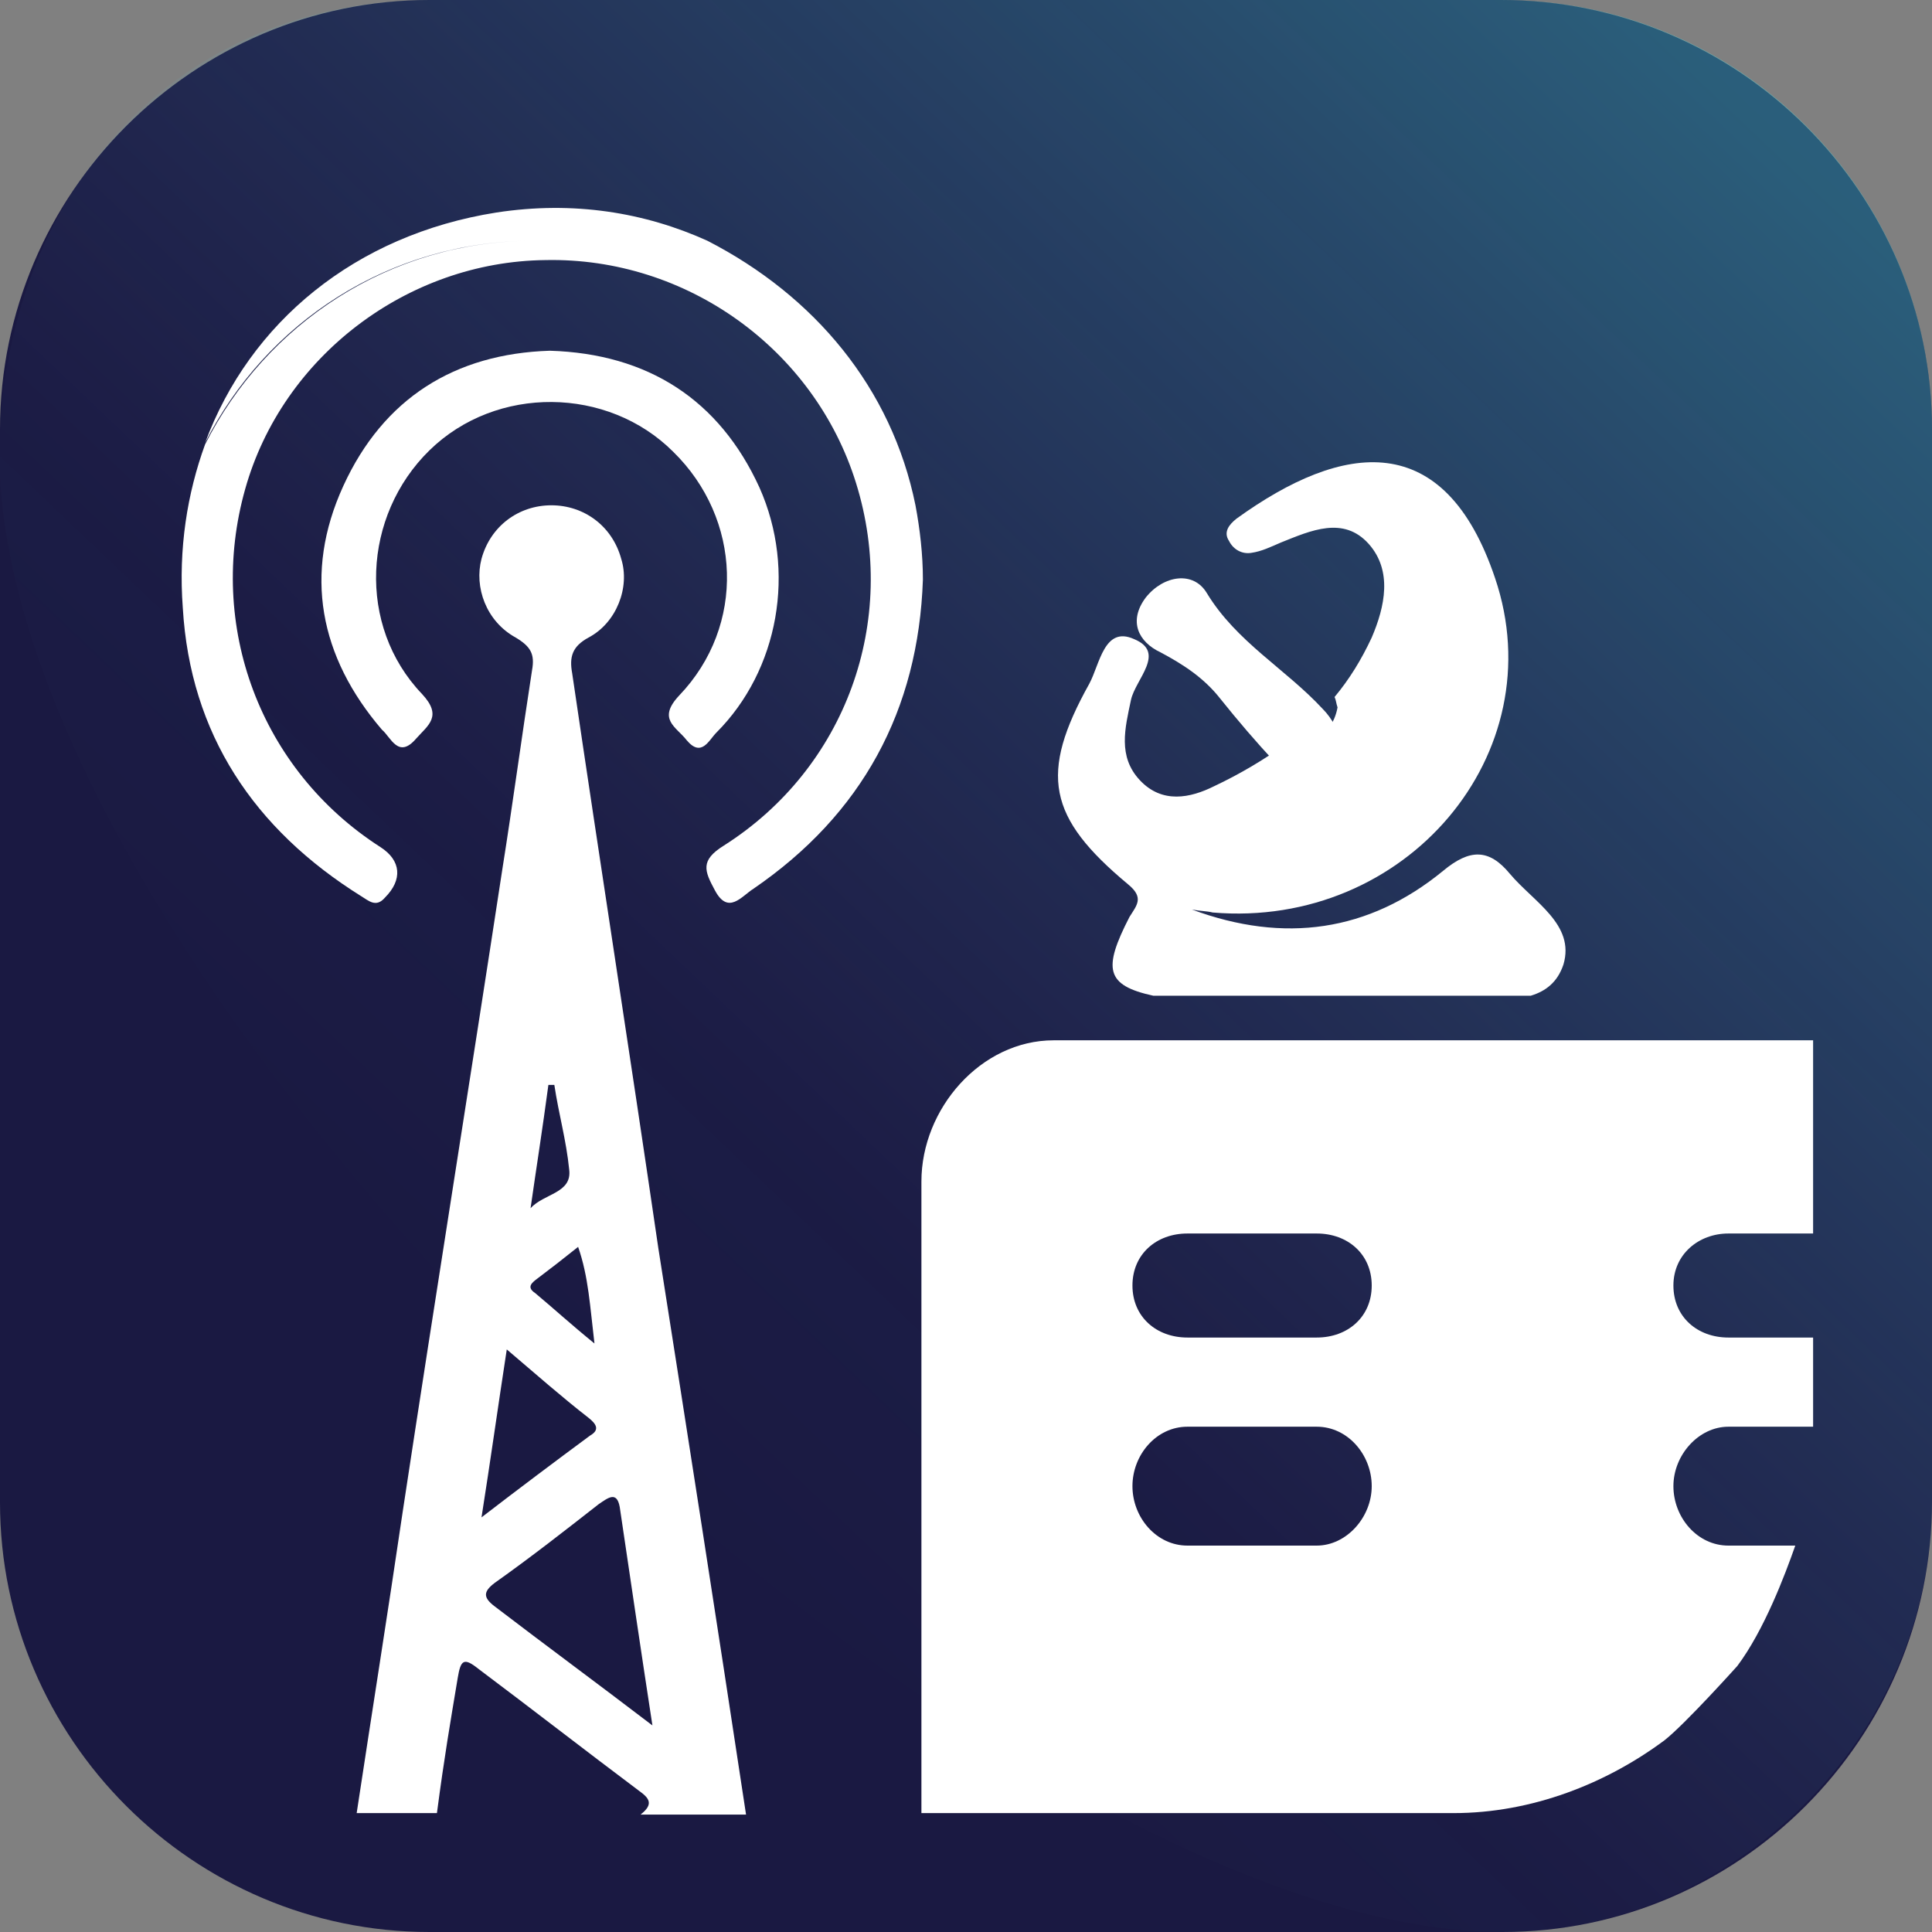 <?xml version="1.0" encoding="utf-8"?>
<!-- Generator: Adobe Illustrator 18.1.1, SVG Export Plug-In . SVG Version: 6.00 Build 0)  -->
<svg version="1.1" id="Layer_1" xmlns="http://www.w3.org/2000/svg" xmlns:xlink="http://www.w3.org/1999/xlink" x="0px" y="0px"
	 viewBox="0 0 130 130" enable-background="new 0 0 130 130" xml:space="preserve">
<rect x="0" y="0" width="130" height="130" fill="#808080" stroke="none"/>
<g>
	<g>
		<path fill="#1A1942" d="M101.1,130H28.9C13,130,0,117,0,101.1V28.9C0,13,13,0,28.9,0h72.1C117,0,130,13,130,28.9v72.1
			C130,117,117,130,101.1,130z"/>
		<linearGradient id="SVGID_1_" gradientUnits="userSpaceOnUse" x1="118.877" y1="8.207" x2="30.639" y2="100.978">
			<stop  offset="0" style="stop-color:#51FFFF"/>
			<stop  offset="0.13" style="stop-color:#53F6F9;stop-opacity:0.838"/>
			<stop  offset="0.346" style="stop-color:#5ADCE9;stop-opacity:0.569"/>
			<stop  offset="0.62" style="stop-color:#64B3CF;stop-opacity:0.228"/>
			<stop  offset="0.739" style="stop-color:#699FC2;stop-opacity:8.086496e-002"/>
			<stop  offset="0.994" style="stop-color:#005B97;stop-opacity:0"/>
		</linearGradient>
		<path opacity="0.3" fill="url(#SVGID_1_)" d="M101.1,130C65.4,130-2,64.6,0,28.9C1,11.5,13,0,29,0h72.1c16,0,28.9,13,28.9,28.9
			v72.1C130,117,116.5,130,101.1,130z"/>
	</g>
	<path fill="none" d="M113.7,85c0,2.3,1.8,4,4.1,4h6.2v-8h-6.2C115.5,81,113.7,82.7,113.7,85z"/>
	<path fill="none" d="M113.7,100c0,2.3,1.8,4,4.1,4h5c0.5-2.1,1.2-4.3,1.2-6.5V96h-6.2C115.5,96,113.7,97.7,113.7,100z"/>
	<path fill="none" d="M112.9,117c0,0.5,0.1,0.9,0.3,1.4c2-1.5,3.8-3.3,5.4-5.4h-1.6C114.7,113,112.9,114.8,112.9,117z"/>
	<path fill="none" d="M87.4,81h-9.6c-2.3,0-4.1,1.7-4.1,4s1.8,4,4.1,4h9.6c2.3,0,4.1-1.7,4.1-4S89.7,81,87.4,81z"/>
	<path fill="none" d="M87.4,96h-9.6c-2.3,0-4.1,1.7-4.1,4s1.8,4,4.1,4h9.6c2.3,0,4.1-1.7,4.1-4S89.7,96,87.4,96z"/>
	<path fill="none" d="M85.9,113h-9c-2.2,0-4,1.8-4,4s1.8,4,4,4h9c2.2,0,4-1.8,4-4S88.1,113,85.9,113z"/>
	<path fill="#FFFFFF" d="M116.3,83h5.7V70H70.9C66,70,62,74.6,62,79.5V122h35.8c5.3,0,10.3-2,14.2-4.9c1.4-1.1,4.9-5,4.9-5
		c1.8-2.4,3.2-6.1,3.9-8.1h-4.5c-2.1,0-3.7-1.9-3.7-4s1.7-4,3.7-4h5.7v-6h-5.7c-2.1,0-3.7-1.4-3.7-3.5S114.3,83,116.3,83z M79.9,83
		h8.7c2.1,0,3.7,1.4,3.7,3.5S90.7,90,88.6,90h-8.7c-2.1,0-3.7-1.4-3.7-3.5S77.8,83,79.9,83z M79.9,96h8.7c2.1,0,3.7,1.9,3.7,4
		s-1.7,4-3.7,4h-8.7c-2.1,0-3.7-1.9-3.7-4S77.8,96,79.9,96z"/>
	<path fill="none" d="M34.8,72.1c-0.2-2.1-0.7-4.1-1-6.1c-0.1,0-0.3,0-0.4,0c-0.4,3-0.9,5.8-1.3,8.8C32.9,73.8,34.9,73.8,34.8,72.1z
		"/>
	<path fill="none" d="M37,96c-2.5,1.9-4.9,3.8-7.4,5.6c-0.9,0.7-0.9,1,0,1.7c3.6,2.7,7.2,5.4,11.2,8.5c-0.8-5.5-1.5-10.5-2.3-15.5
		C38.3,95.1,37.6,95.6,37,96z"/>
	<path fill="none" d="M32.4,81c1.3,1.1,2.5,2.1,4.2,3.6c-0.3-2.7-0.4-4.7-1.2-6.9c-1.1,0.8-2,1.5-2.8,2.2
		C32.1,80.2,31.8,80.5,32.4,81z"/>
	<path fill="none" d="M36.2,89.9c-1.8-1.5-3.7-3.1-5.8-4.9c-0.6,4.1-1.2,7.8-1.8,12c2.8-2.1,5.3-3.9,7.7-5.8
		C37,90.7,36.7,90.4,36.2,89.9z"/>
	<g>
		<path fill="#FFFFFF" d="M38.5,45.3c-0.2-1.1,0-1.8,1.1-2.4c1.9-1,2.8-3.4,2.2-5.3c-0.6-2.2-2.5-3.6-4.7-3.6
			c-2.2,0-4.1,1.4-4.7,3.6c-0.5,1.9,0.3,4.2,2.3,5.3c1,0.6,1.3,1.1,1.1,2.2c-0.7,4.5-1.3,9-2,13.4c-2.2,14.4-4.5,28.7-6.7,43.2
			c-1,6.8-2.1,13.7-3.1,20.3h5.4c0.5-3.8,0.9-6.1,1.4-9.1c0.2-1.2,0.4-1.4,1.4-0.6c3.6,2.7,7.2,5.5,10.8,8.2c0.7,0.5,1,0.9,0.1,1.6
			c0,0-0.1,0-0.1,0h7.2c-2-13.2-3.9-25.4-5.9-38.1C42.4,71,40.4,58.2,38.5,45.3z M36.9,73c0.1,0,0.3,0,0.4,0c0.3,2,0.8,3.7,1,5.7
			c0.2,1.6-1.7,1.6-2.6,2.6C36.1,78.5,36.5,76,36.9,73z M36.2,86c0.8-0.6,1.7-1.3,2.7-2.1c0.7,2,0.8,4,1.1,6.5
			c-1.6-1.3-2.8-2.4-4-3.4C35.4,86.6,35.8,86.3,36.2,86z M34.1,90.8c2,1.7,3.7,3.2,5.5,4.6c0.5,0.4,0.8,0.8,0.1,1.2
			c-2.3,1.7-4.7,3.5-7.3,5.5C33,98.3,33.5,94.7,34.1,90.8z M33.3,108.1c-0.8-0.6-0.8-1,0-1.6c2.4-1.7,4.7-3.5,7-5.3
			c0.6-0.4,1.2-0.9,1.4,0.2c0.7,4.7,1.4,9.5,2.2,14.7C40.1,113.2,36.7,110.7,33.3,108.1z"/>
		<path fill="#FFFFFF" d="M61.6,34c-1.6-7.9-6.8-14.1-14-17.8c-4.2-1.9-9-2.7-14.2-1.9c-9.5,1.5-16.6,7.4-19.6,15.5
			c4.1-8.1,12.4-13.6,22.1-13.6c-9.7,0-18,5.6-22.1,13.7c-1.2,3.3-1.8,7-1.5,11c0.5,8.5,4.8,14.9,12,19.4c0.5,0.3,1,0.8,1.6,0.1
			c1.2-1.2,1.1-2.5-0.3-3.4c-8.1-5.2-11.7-14.9-9.1-24.1c2.5-8.9,10.9-15.3,20.2-15.4c9.5-0.2,18.1,6,20.9,15
			c2.9,9.3-0.7,19.2-8.9,24.4c-1.6,1-1.3,1.7-0.6,3c0.9,1.7,1.8,0.4,2.6-0.1C58,54.8,61.8,47.8,62.1,39C62.1,37.3,61.9,35.6,61.6,34
			z"/>
		<path fill="#FFFFFF" d="M28,49.7c0.8-0.9,1.8-1.5,0.4-3c-4.4-4.6-4-12,0.5-16.4c4.5-4.4,12-4.3,16.4,0.1
			c4.6,4.5,4.9,11.7,0.4,16.4c-1.5,1.6-0.2,2.1,0.5,3c1,1.2,1.5,0,2-0.5c4.2-4.2,5.4-10.9,2.9-16.5c-2.7-5.9-7.5-9-14.1-9.2
			c-6.4,0.2-11.2,3.2-13.9,9.1c-2.7,5.9-1.6,11.5,2.6,16.4C26.3,49.6,26.8,51.1,28,49.7z"/>
	</g>
	<path fill="#FFFFFF" d="M105.2,64.9c0.8-2.7-2-4.2-3.6-6.1c-1.4-1.7-2.7-1.7-4.5-0.2c-5,4.1-10.7,4.9-16.9,2.6
		c0.5,0.1,1,0.1,1.4,0.2c13,1.1,23-10.7,19-22.5c-3.4-10.1-10.2-9.2-17.4-4c-0.5,0.4-0.9,0.9-0.5,1.5c0.3,0.6,0.9,0.9,1.5,0.8
		c0.7-0.1,1.3-0.4,2-0.7c2-0.8,4.2-1.8,5.9,0.1c1.6,1.8,1.1,4.2,0.2,6.3c-0.7,1.5-1.5,2.8-2.5,4c0.1,0.2,0.1,0.4,0.2,0.7
		c-0.2,1.1-0.8,1.8-1.7,2.3c-0.6,0.3-1.2,0.4-1.7,0.1c-1.5,1.1-3.2,2.1-4.9,2.9c-1.6,0.8-3.5,1.2-5-0.4c-1.5-1.6-1-3.5-0.6-5.4
		c0.3-1.4,2.4-3.2,0.2-4.1c-2-0.9-2.3,1.7-3,3c-3.4,6.1-2.8,9,2.6,13.5c1.1,0.9,0.6,1.4,0.1,2.2c-1.8,3.5-1.6,4.6,1.6,5.3H103
		C104,66.7,104.8,66.1,105.2,64.9z"/>
	<path fill="#FFFFFF" d="M89.8,48.8c-0.2-0.4-0.5-0.8-0.8-1.1c-2.5-2.7-5.8-4.5-7.8-7.8c-0.9-1.5-2.9-1.2-4.1,0.3
		c-1.2,1.6-0.5,3,1,3.7c1.5,0.8,2.9,1.7,4,3.1c1.2,1.5,2.4,2.9,3.7,4.3c0.2,0.3,0.5,0.5,0.7,0.6C87.8,51,88.8,50,89.8,48.8z"/>
	<path fill="#FFFFFF" d="M88.2,51.8c0.9-0.5,1.6-1.2,1.7-2.3c0-0.2-0.1-0.5-0.2-0.7c-1,1.2-2,2.2-3.2,3.1
		C87.1,52.2,87.6,52.1,88.2,51.8z"/>
</g>
</svg>
